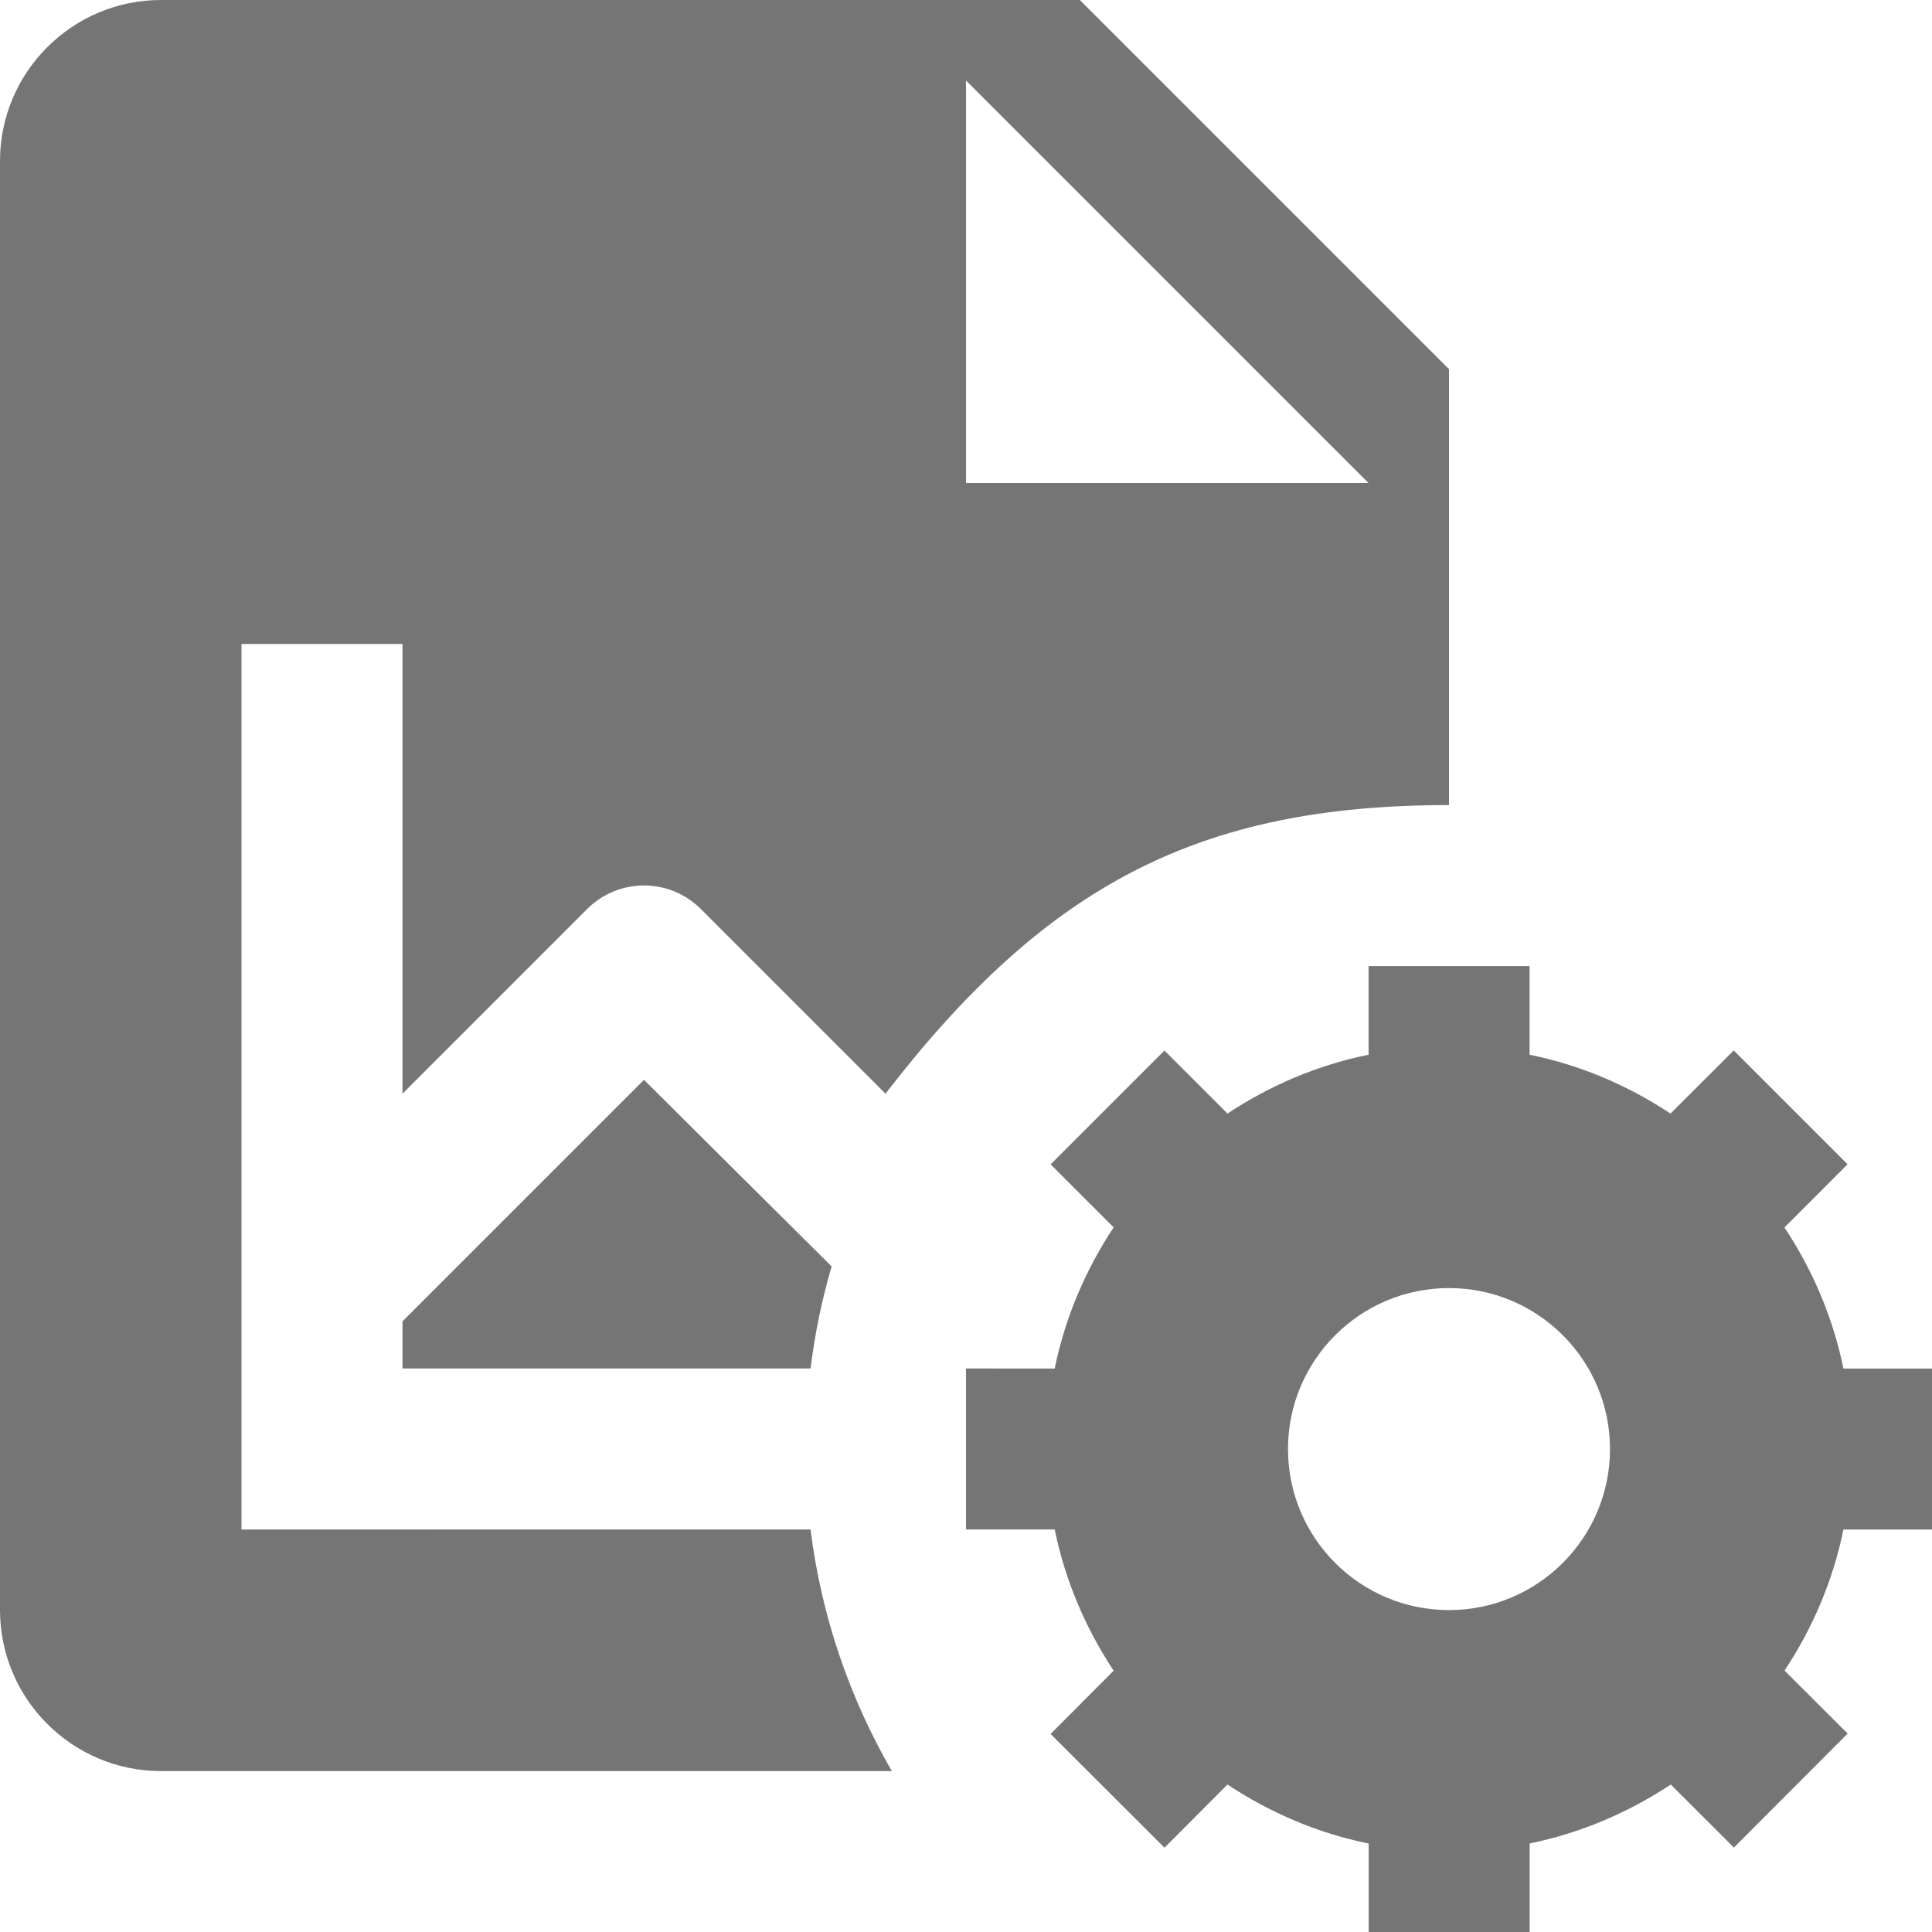 <?xml version="1.0" encoding="utf-8"?>
<!-- Generator: Adobe Illustrator 17.1.0, SVG Export Plug-In . SVG Version: 6.00 Build 0)  -->
<!DOCTYPE svg PUBLIC "-//W3C//DTD SVG 1.1//EN" "http://www.w3.org/Graphics/SVG/1.1/DTD/svg11.dtd">
<svg version="1.1" xmlns="http://www.w3.org/2000/svg" xmlns:xlink="http://www.w3.org/1999/xlink" x="0px" y="0px" width="24px"
	 height="24px" viewBox="0 0 24 24" enable-background="new 0 0 24 24" xml:space="preserve">
<g id="Frame_-_24px">
	<rect fill="none" width="24" height="24"/>
</g>
<g id="Filled_Icons">
	<g>
		<path fill="#757575" d="M3,19V8h2v5.586l2.293-2.293c0.391-0.391,1.023-0.391,1.414,0L11,13.586c1.999-2.591,3.893-3.585,7-3.585
			V4.586L13.414,0H2C0.897,0,0,0.898,0,2v18c0,1.104,0.897,2.001,2,2.001h9.079c-0.523-0.904-0.875-1.918-1.01-3.001H3z M12,1l5,5
			h-5V1z"/>
		<path fill="#757575" d="M5,16.414V17h5.069c0.054-0.434,0.141-0.858,0.262-1.268C10.319,15.722,8,13.414,8,13.414L5,16.414z"/>
		<path fill="#757575" d="M24.002,19.001v-2H22.9c-0.131-0.638-0.385-1.229-0.733-1.753l0.784-0.785l-1.414-1.414l-0.785,0.784
			c-0.524-0.346-1.114-0.602-1.751-0.731v-1.101h-2v1.101c-0.638,0.129-1.228,0.384-1.753,0.731l-0.783-0.783l-1.414,1.414
			l0.783,0.783c-0.348,0.525-0.602,1.118-0.732,1.753H12v2h1.102c0.131,0.639,0.385,1.229,0.732,1.754l-0.783,0.786l1.415,1.413
			l0.782-0.785c0.525,0.348,1.117,0.604,1.754,0.733v1.101h2V22.9c0.637-0.13,1.228-0.385,1.753-0.732l0.784,0.783l1.413-1.416
			l-0.784-0.783c0.348-0.524,0.602-1.115,0.732-1.752H24.002z M18,20.001c-1.105,0-2-0.896-2-2c0-1.104,0.895-2,2-2
			c1.104,0,2,0.896,2,2C20,19.104,19.104,20.001,18,20.001z"/>
	</g>
</g>
</svg>
